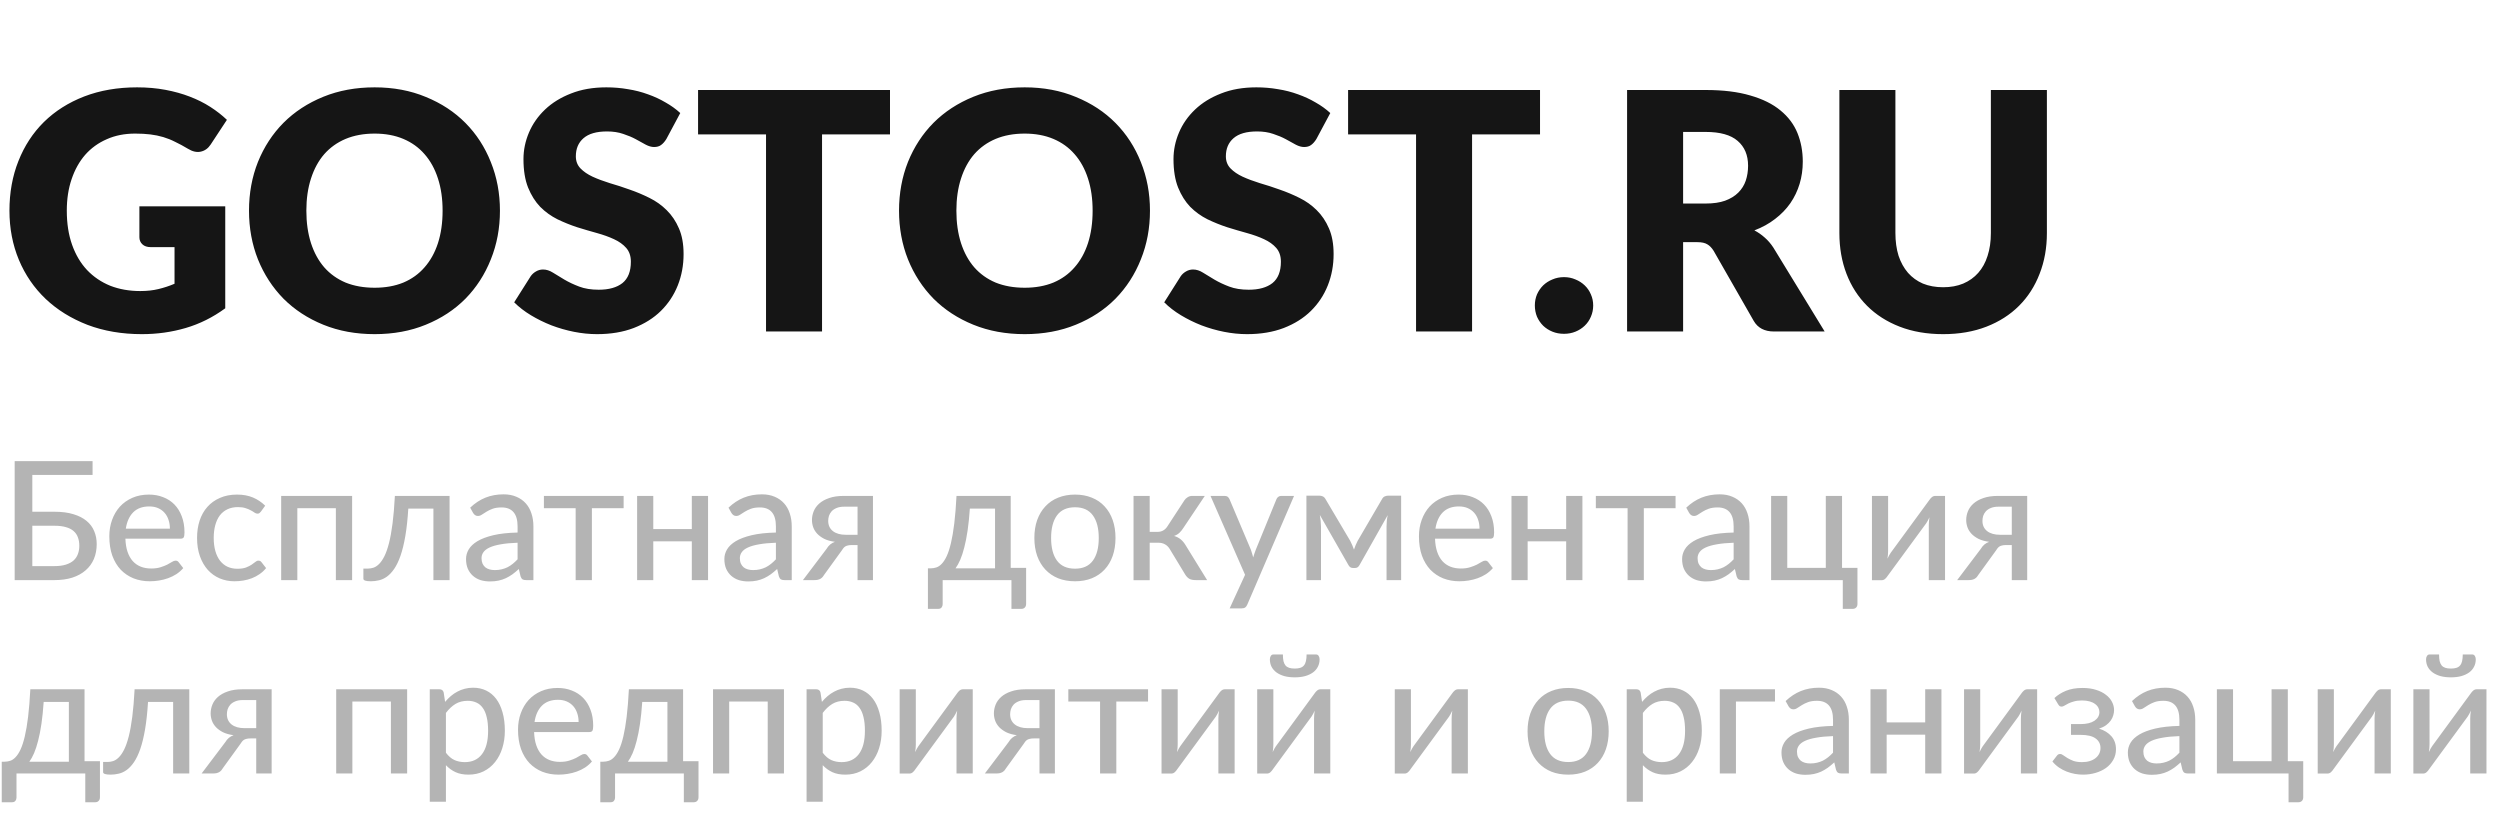 <svg width="181" height="59" viewBox="0 0 181 59" fill="none" xmlns="http://www.w3.org/2000/svg">
<path d="M10.092 14.94H16.308V22.32C15.412 22.976 14.456 23.452 13.44 23.748C12.432 24.044 11.376 24.192 10.272 24.192C8.832 24.192 7.52 23.968 6.336 23.52C5.16 23.064 4.152 22.44 3.312 21.648C2.472 20.848 1.824 19.904 1.368 18.816C0.912 17.72 0.684 16.532 0.684 15.252C0.684 13.948 0.9 12.752 1.332 11.664C1.764 10.568 2.38 9.624 3.18 8.832C3.988 8.04 4.96 7.424 6.096 6.984C7.24 6.544 8.516 6.324 9.924 6.324C10.652 6.324 11.336 6.384 11.976 6.504C12.616 6.624 13.204 6.788 13.74 6.996C14.284 7.204 14.78 7.452 15.228 7.74C15.676 8.028 16.076 8.34 16.428 8.676L15.252 10.464C15.068 10.744 14.828 10.916 14.532 10.98C14.244 11.044 13.932 10.972 13.596 10.764C13.276 10.572 12.972 10.408 12.684 10.272C12.404 10.128 12.116 10.012 11.82 9.924C11.524 9.836 11.212 9.772 10.884 9.732C10.556 9.692 10.188 9.672 9.78 9.672C9.02 9.672 8.336 9.808 7.728 10.08C7.12 10.344 6.6 10.72 6.168 11.208C5.744 11.696 5.416 12.284 5.184 12.972C4.952 13.652 4.836 14.412 4.836 15.252C4.836 16.18 4.964 17.004 5.22 17.724C5.476 18.444 5.836 19.052 6.3 19.548C6.772 20.044 7.332 20.424 7.98 20.688C8.636 20.944 9.36 21.072 10.152 21.072C10.64 21.072 11.08 21.024 11.472 20.928C11.872 20.832 12.26 20.704 12.636 20.544V17.892H10.908C10.652 17.892 10.452 17.824 10.308 17.688C10.164 17.552 10.092 17.38 10.092 17.172V14.94ZM36.196 15.252C36.196 16.516 35.976 17.692 35.536 18.78C35.104 19.868 34.492 20.816 33.7 21.624C32.908 22.424 31.952 23.052 30.832 23.508C29.72 23.964 28.484 24.192 27.124 24.192C25.764 24.192 24.524 23.964 23.404 23.508C22.284 23.052 21.324 22.424 20.524 21.624C19.732 20.816 19.116 19.868 18.676 18.78C18.244 17.692 18.028 16.516 18.028 15.252C18.028 13.988 18.244 12.812 18.676 11.724C19.116 10.636 19.732 9.692 20.524 8.892C21.324 8.092 22.284 7.464 23.404 7.008C24.524 6.552 25.764 6.324 27.124 6.324C28.484 6.324 29.72 6.556 30.832 7.02C31.952 7.476 32.908 8.104 33.7 8.904C34.492 9.704 35.104 10.648 35.536 11.736C35.976 12.824 36.196 13.996 36.196 15.252ZM32.044 15.252C32.044 14.388 31.932 13.612 31.708 12.924C31.484 12.228 31.16 11.64 30.736 11.16C30.32 10.68 29.808 10.312 29.2 10.056C28.592 9.8 27.9 9.672 27.124 9.672C26.34 9.672 25.64 9.8 25.024 10.056C24.416 10.312 23.9 10.68 23.476 11.16C23.06 11.64 22.74 12.228 22.516 12.924C22.292 13.612 22.18 14.388 22.18 15.252C22.18 16.124 22.292 16.908 22.516 17.604C22.74 18.292 23.06 18.876 23.476 19.356C23.9 19.836 24.416 20.204 25.024 20.46C25.64 20.708 26.34 20.832 27.124 20.832C27.9 20.832 28.592 20.708 29.2 20.46C29.808 20.204 30.32 19.836 30.736 19.356C31.16 18.876 31.484 18.292 31.708 17.604C31.932 16.908 32.044 16.124 32.044 15.252ZM48.243 10.068C48.123 10.26 47.995 10.404 47.859 10.5C47.731 10.596 47.563 10.644 47.355 10.644C47.171 10.644 46.971 10.588 46.755 10.476C46.547 10.356 46.307 10.224 46.035 10.08C45.771 9.936 45.467 9.808 45.123 9.696C44.779 9.576 44.387 9.516 43.947 9.516C43.187 9.516 42.619 9.68 42.243 10.008C41.875 10.328 41.691 10.764 41.691 11.316C41.691 11.668 41.803 11.96 42.027 12.192C42.251 12.424 42.543 12.624 42.903 12.792C43.271 12.96 43.687 13.116 44.151 13.26C44.623 13.396 45.103 13.552 45.591 13.728C46.079 13.896 46.555 14.096 47.019 14.328C47.491 14.56 47.907 14.856 48.267 15.216C48.635 15.576 48.931 16.016 49.155 16.536C49.379 17.048 49.491 17.668 49.491 18.396C49.491 19.204 49.351 19.96 49.071 20.664C48.791 21.368 48.383 21.984 47.847 22.512C47.319 23.032 46.663 23.444 45.879 23.748C45.103 24.044 44.219 24.192 43.227 24.192C42.683 24.192 42.127 24.136 41.559 24.024C40.999 23.912 40.455 23.756 39.927 23.556C39.399 23.348 38.903 23.104 38.439 22.824C37.975 22.544 37.571 22.232 37.227 21.888L38.427 19.992C38.523 19.856 38.647 19.744 38.799 19.656C38.959 19.56 39.131 19.512 39.315 19.512C39.555 19.512 39.795 19.588 40.035 19.74C40.283 19.892 40.559 20.06 40.863 20.244C41.175 20.428 41.531 20.596 41.931 20.748C42.331 20.9 42.803 20.976 43.347 20.976C44.083 20.976 44.655 20.816 45.063 20.496C45.471 20.168 45.675 19.652 45.675 18.948C45.675 18.54 45.563 18.208 45.339 17.952C45.115 17.696 44.819 17.484 44.451 17.316C44.091 17.148 43.679 17 43.215 16.872C42.751 16.744 42.275 16.604 41.787 16.452C41.299 16.292 40.823 16.1 40.359 15.876C39.895 15.644 39.479 15.344 39.111 14.976C38.751 14.6 38.459 14.136 38.235 13.584C38.011 13.024 37.899 12.336 37.899 11.52C37.899 10.864 38.031 10.224 38.295 9.6C38.559 8.976 38.947 8.42 39.459 7.932C39.971 7.444 40.599 7.056 41.343 6.768C42.087 6.472 42.939 6.324 43.899 6.324C44.435 6.324 44.955 6.368 45.459 6.456C45.971 6.536 46.455 6.66 46.911 6.828C47.367 6.988 47.791 7.184 48.183 7.416C48.583 7.64 48.939 7.896 49.251 8.184L48.243 10.068ZM64.436 9.732H59.516V24H55.46V9.732H50.54V6.516H64.436V9.732ZM83.258 15.252C83.258 16.516 83.038 17.692 82.598 18.78C82.166 19.868 81.554 20.816 80.762 21.624C79.97 22.424 79.014 23.052 77.894 23.508C76.782 23.964 75.546 24.192 74.186 24.192C72.826 24.192 71.586 23.964 70.466 23.508C69.346 23.052 68.386 22.424 67.586 21.624C66.794 20.816 66.178 19.868 65.738 18.78C65.306 17.692 65.09 16.516 65.09 15.252C65.09 13.988 65.306 12.812 65.738 11.724C66.178 10.636 66.794 9.692 67.586 8.892C68.386 8.092 69.346 7.464 70.466 7.008C71.586 6.552 72.826 6.324 74.186 6.324C75.546 6.324 76.782 6.556 77.894 7.02C79.014 7.476 79.97 8.104 80.762 8.904C81.554 9.704 82.166 10.648 82.598 11.736C83.038 12.824 83.258 13.996 83.258 15.252ZM79.106 15.252C79.106 14.388 78.994 13.612 78.77 12.924C78.546 12.228 78.222 11.64 77.798 11.16C77.382 10.68 76.87 10.312 76.262 10.056C75.654 9.8 74.962 9.672 74.186 9.672C73.402 9.672 72.702 9.8 72.086 10.056C71.478 10.312 70.962 10.68 70.538 11.16C70.122 11.64 69.802 12.228 69.578 12.924C69.354 13.612 69.242 14.388 69.242 15.252C69.242 16.124 69.354 16.908 69.578 17.604C69.802 18.292 70.122 18.876 70.538 19.356C70.962 19.836 71.478 20.204 72.086 20.46C72.702 20.708 73.402 20.832 74.186 20.832C74.962 20.832 75.654 20.708 76.262 20.46C76.87 20.204 77.382 19.836 77.798 19.356C78.222 18.876 78.546 18.292 78.77 17.604C78.994 16.908 79.106 16.124 79.106 15.252ZM95.305 10.068C95.185 10.26 95.057 10.404 94.921 10.5C94.793 10.596 94.625 10.644 94.417 10.644C94.233 10.644 94.033 10.588 93.817 10.476C93.609 10.356 93.369 10.224 93.097 10.08C92.833 9.936 92.529 9.808 92.185 9.696C91.841 9.576 91.449 9.516 91.009 9.516C90.249 9.516 89.681 9.68 89.305 10.008C88.937 10.328 88.753 10.764 88.753 11.316C88.753 11.668 88.865 11.96 89.089 12.192C89.313 12.424 89.605 12.624 89.965 12.792C90.333 12.96 90.749 13.116 91.213 13.26C91.685 13.396 92.165 13.552 92.653 13.728C93.141 13.896 93.617 14.096 94.081 14.328C94.553 14.56 94.969 14.856 95.329 15.216C95.697 15.576 95.993 16.016 96.217 16.536C96.441 17.048 96.553 17.668 96.553 18.396C96.553 19.204 96.413 19.96 96.133 20.664C95.853 21.368 95.445 21.984 94.909 22.512C94.381 23.032 93.725 23.444 92.941 23.748C92.165 24.044 91.281 24.192 90.289 24.192C89.745 24.192 89.189 24.136 88.621 24.024C88.061 23.912 87.517 23.756 86.989 23.556C86.461 23.348 85.965 23.104 85.501 22.824C85.037 22.544 84.633 22.232 84.289 21.888L85.489 19.992C85.585 19.856 85.709 19.744 85.861 19.656C86.021 19.56 86.193 19.512 86.377 19.512C86.617 19.512 86.857 19.588 87.097 19.74C87.345 19.892 87.621 20.06 87.925 20.244C88.237 20.428 88.593 20.596 88.993 20.748C89.393 20.9 89.865 20.976 90.409 20.976C91.145 20.976 91.717 20.816 92.125 20.496C92.533 20.168 92.737 19.652 92.737 18.948C92.737 18.54 92.625 18.208 92.401 17.952C92.177 17.696 91.881 17.484 91.513 17.316C91.153 17.148 90.741 17 90.277 16.872C89.813 16.744 89.337 16.604 88.849 16.452C88.361 16.292 87.885 16.1 87.421 15.876C86.957 15.644 86.541 15.344 86.173 14.976C85.813 14.6 85.521 14.136 85.297 13.584C85.073 13.024 84.961 12.336 84.961 11.52C84.961 10.864 85.093 10.224 85.357 9.6C85.621 8.976 86.009 8.42 86.521 7.932C87.033 7.444 87.661 7.056 88.405 6.768C89.149 6.472 90.001 6.324 90.961 6.324C91.497 6.324 92.017 6.368 92.521 6.456C93.033 6.536 93.517 6.66 93.973 6.828C94.429 6.988 94.853 7.184 95.245 7.416C95.645 7.64 96.001 7.896 96.313 8.184L95.305 10.068ZM111.498 9.732H106.578V24H102.522V9.732H97.602V6.516H111.498V9.732ZM111.123 22.116C111.123 21.828 111.175 21.56 111.279 21.312C111.391 21.064 111.539 20.848 111.723 20.664C111.915 20.48 112.139 20.336 112.395 20.232C112.651 20.12 112.931 20.064 113.235 20.064C113.531 20.064 113.807 20.12 114.063 20.232C114.319 20.336 114.543 20.48 114.735 20.664C114.927 20.848 115.075 21.064 115.179 21.312C115.291 21.56 115.347 21.828 115.347 22.116C115.347 22.404 115.291 22.676 115.179 22.932C115.075 23.18 114.927 23.396 114.735 23.58C114.543 23.764 114.319 23.908 114.063 24.012C113.807 24.116 113.531 24.168 113.235 24.168C112.931 24.168 112.651 24.116 112.395 24.012C112.139 23.908 111.915 23.764 111.723 23.58C111.539 23.396 111.391 23.18 111.279 22.932C111.175 22.676 111.123 22.404 111.123 22.116ZM123.489 14.736C124.041 14.736 124.509 14.668 124.893 14.532C125.285 14.388 125.605 14.192 125.853 13.944C126.101 13.696 126.281 13.408 126.393 13.08C126.505 12.744 126.561 12.384 126.561 12C126.561 11.232 126.309 10.632 125.805 10.2C125.309 9.768 124.537 9.552 123.489 9.552H121.857V14.736H123.489ZM132.105 24H128.433C127.753 24 127.265 23.744 126.969 23.232L124.065 18.156C123.929 17.94 123.777 17.784 123.609 17.688C123.441 17.584 123.201 17.532 122.889 17.532H121.857V24H117.801V6.516H123.489C124.753 6.516 125.829 6.648 126.717 6.912C127.613 7.168 128.341 7.528 128.901 7.992C129.469 8.456 129.881 9.004 130.137 9.636C130.393 10.268 130.521 10.956 130.521 11.7C130.521 12.268 130.445 12.804 130.293 13.308C130.141 13.812 129.917 14.28 129.621 14.712C129.325 15.136 128.957 15.516 128.517 15.852C128.085 16.188 127.585 16.464 127.017 16.68C127.281 16.816 127.529 16.988 127.761 17.196C127.993 17.396 128.201 17.636 128.385 17.916L132.105 24ZM140.683 20.796C141.227 20.796 141.711 20.708 142.135 20.532C142.567 20.348 142.931 20.088 143.227 19.752C143.523 19.416 143.747 19.008 143.899 18.528C144.059 18.04 144.139 17.488 144.139 16.872V6.516H148.195V16.872C148.195 17.944 148.019 18.928 147.667 19.824C147.323 20.72 146.827 21.492 146.179 22.14C145.531 22.788 144.743 23.292 143.815 23.652C142.887 24.012 141.843 24.192 140.683 24.192C139.515 24.192 138.467 24.012 137.539 23.652C136.611 23.292 135.823 22.788 135.175 22.14C134.527 21.492 134.031 20.72 133.687 19.824C133.343 18.928 133.171 17.944 133.171 16.872V6.516H137.227V16.86C137.227 17.476 137.303 18.028 137.455 18.516C137.615 18.996 137.843 19.408 138.139 19.752C138.435 20.088 138.795 20.348 139.219 20.532C139.651 20.708 140.139 20.796 140.683 20.796Z" fill="#151515"/>
<path d="M3.942 40.986C4.266 40.986 4.542 40.95 4.77 40.878C4.998 40.806 5.184 40.706 5.328 40.578C5.472 40.446 5.576 40.29 5.64 40.11C5.708 39.93 5.742 39.732 5.742 39.516C5.742 39.288 5.708 39.084 5.64 38.904C5.576 38.724 5.472 38.572 5.328 38.448C5.188 38.324 5.004 38.23 4.776 38.166C4.548 38.098 4.272 38.064 3.948 38.064H2.34V40.986H3.942ZM3.948 37.05C4.48 37.05 4.938 37.11 5.322 37.23C5.706 37.346 6.022 37.508 6.27 37.716C6.522 37.924 6.706 38.172 6.822 38.46C6.942 38.744 7.002 39.054 7.002 39.39C7.002 39.786 6.934 40.146 6.798 40.47C6.662 40.79 6.462 41.064 6.198 41.292C5.938 41.52 5.618 41.696 5.238 41.82C4.858 41.94 4.426 42 3.942 42H1.062V33.384H6.702V34.386H2.34V37.05H3.948ZM12.301 38.274C12.301 38.042 12.267 37.828 12.199 37.632C12.135 37.436 12.039 37.266 11.911 37.122C11.783 36.978 11.627 36.866 11.443 36.786C11.259 36.706 11.047 36.666 10.807 36.666C10.315 36.666 9.927 36.808 9.643 37.092C9.363 37.376 9.185 37.77 9.109 38.274H12.301ZM13.267 41.13C13.123 41.298 12.957 41.444 12.769 41.568C12.581 41.688 12.381 41.786 12.169 41.862C11.957 41.938 11.737 41.994 11.509 42.03C11.285 42.066 11.063 42.084 10.843 42.084C10.423 42.084 10.033 42.014 9.673 41.874C9.317 41.73 9.007 41.522 8.743 41.25C8.483 40.974 8.279 40.634 8.131 40.23C7.987 39.822 7.915 39.354 7.915 38.826C7.915 38.402 7.981 38.008 8.113 37.644C8.245 37.276 8.433 36.956 8.677 36.684C8.925 36.412 9.227 36.198 9.583 36.042C9.939 35.886 10.339 35.808 10.783 35.808C11.155 35.808 11.497 35.87 11.809 35.994C12.125 36.114 12.397 36.29 12.625 36.522C12.853 36.754 13.031 37.04 13.159 37.38C13.291 37.72 13.357 38.108 13.357 38.544C13.357 38.724 13.337 38.846 13.297 38.91C13.257 38.97 13.183 39 13.075 39H9.079C9.091 39.364 9.143 39.682 9.235 39.954C9.327 40.222 9.453 40.446 9.613 40.626C9.777 40.806 9.971 40.94 10.195 41.028C10.419 41.116 10.669 41.16 10.945 41.16C11.205 41.16 11.429 41.13 11.617 41.07C11.809 41.01 11.973 40.946 12.109 40.878C12.249 40.806 12.365 40.74 12.457 40.68C12.553 40.62 12.637 40.59 12.709 40.59C12.805 40.59 12.879 40.626 12.931 40.698L13.267 41.13ZM18.887 37.044C18.851 37.088 18.815 37.124 18.779 37.152C18.747 37.176 18.699 37.188 18.635 37.188C18.571 37.188 18.503 37.164 18.431 37.116C18.363 37.064 18.275 37.01 18.167 36.954C18.063 36.894 17.935 36.84 17.783 36.792C17.635 36.74 17.451 36.714 17.231 36.714C16.943 36.714 16.689 36.766 16.469 36.87C16.249 36.974 16.065 37.122 15.917 37.314C15.773 37.506 15.663 37.74 15.587 38.016C15.511 38.292 15.473 38.602 15.473 38.946C15.473 39.302 15.513 39.62 15.593 39.9C15.673 40.176 15.787 40.41 15.935 40.602C16.083 40.79 16.263 40.934 16.475 41.034C16.687 41.13 16.923 41.178 17.183 41.178C17.435 41.178 17.643 41.148 17.807 41.088C17.971 41.024 18.107 40.956 18.215 40.884C18.323 40.812 18.413 40.746 18.485 40.686C18.557 40.622 18.631 40.59 18.707 40.59C18.803 40.59 18.877 40.626 18.929 40.698L19.265 41.13C19.125 41.302 18.967 41.448 18.791 41.568C18.619 41.688 18.435 41.786 18.239 41.862C18.043 41.938 17.837 41.994 17.621 42.03C17.409 42.066 17.193 42.084 16.973 42.084C16.593 42.084 16.237 42.014 15.905 41.874C15.577 41.734 15.291 41.53 15.047 41.262C14.807 40.994 14.617 40.666 14.477 40.278C14.337 39.886 14.267 39.442 14.267 38.946C14.267 38.494 14.329 38.076 14.453 37.692C14.581 37.308 14.767 36.978 15.011 36.702C15.259 36.422 15.563 36.204 15.923 36.048C16.283 35.888 16.695 35.808 17.159 35.808C17.595 35.808 17.979 35.878 18.311 36.018C18.643 36.158 18.939 36.356 19.199 36.612L18.887 37.044ZM25.493 42H24.317V36.792H21.527V42H20.357V35.904H25.493V42ZM32.549 42H31.379V36.822H29.561C29.513 37.59 29.441 38.254 29.345 38.814C29.249 39.37 29.133 39.844 28.997 40.236C28.861 40.624 28.709 40.94 28.541 41.184C28.377 41.424 28.201 41.612 28.013 41.748C27.829 41.88 27.639 41.968 27.443 42.012C27.247 42.06 27.051 42.084 26.855 42.084C26.491 42.084 26.309 42.024 26.309 41.904V41.166H26.633C26.769 41.166 26.905 41.144 27.041 41.1C27.181 41.052 27.317 40.962 27.449 40.83C27.585 40.694 27.713 40.506 27.833 40.266C27.953 40.026 28.063 39.712 28.163 39.324C28.263 38.932 28.349 38.456 28.421 37.896C28.493 37.336 28.549 36.672 28.589 35.904H32.549V42ZM37.473 39.294C36.997 39.31 36.593 39.348 36.261 39.408C35.929 39.464 35.659 39.54 35.451 39.636C35.243 39.732 35.093 39.846 35.001 39.978C34.909 40.106 34.863 40.25 34.863 40.41C34.863 40.562 34.887 40.694 34.935 40.806C34.987 40.914 35.055 41.004 35.139 41.076C35.227 41.144 35.329 41.194 35.445 41.226C35.561 41.258 35.687 41.274 35.823 41.274C36.003 41.274 36.167 41.256 36.315 41.22C36.467 41.184 36.609 41.134 36.741 41.07C36.873 41.002 36.999 40.92 37.119 40.824C37.239 40.728 37.357 40.618 37.473 40.494V39.294ZM34.041 36.756C34.381 36.432 34.749 36.19 35.145 36.03C35.545 35.87 35.983 35.79 36.459 35.79C36.807 35.79 37.115 35.848 37.383 35.964C37.651 36.076 37.877 36.234 38.061 36.438C38.245 36.642 38.383 36.886 38.475 37.17C38.571 37.454 38.619 37.768 38.619 38.112V42H38.097C37.981 42 37.893 41.982 37.833 41.946C37.773 41.906 37.725 41.834 37.689 41.73L37.563 41.196C37.407 41.34 37.253 41.468 37.101 41.58C36.949 41.688 36.789 41.782 36.621 41.862C36.457 41.938 36.281 41.996 36.093 42.036C35.905 42.076 35.697 42.096 35.469 42.096C35.229 42.096 35.003 42.064 34.791 42C34.583 41.932 34.401 41.83 34.245 41.694C34.089 41.558 33.965 41.388 33.873 41.184C33.785 40.98 33.741 40.742 33.741 40.47C33.741 40.23 33.805 40 33.933 39.78C34.065 39.556 34.277 39.356 34.569 39.18C34.865 39.004 35.249 38.86 35.721 38.748C36.197 38.636 36.781 38.572 37.473 38.556V38.112C37.473 37.652 37.375 37.308 37.179 37.08C36.983 36.852 36.695 36.738 36.315 36.738C36.059 36.738 35.843 36.77 35.667 36.834C35.495 36.898 35.345 36.97 35.217 37.05C35.093 37.126 34.983 37.196 34.887 37.26C34.795 37.324 34.699 37.356 34.599 37.356C34.519 37.356 34.449 37.334 34.389 37.29C34.333 37.246 34.287 37.194 34.251 37.134L34.041 36.756ZM45.151 36.792H42.853V42H41.677V36.792H39.379V35.904H45.151V36.792ZM51.263 35.904V42H50.087V39.192H47.297V42H46.127V35.904H47.297V38.304H50.087V35.904H51.263ZM56.176 39.294C55.7 39.31 55.296 39.348 54.964 39.408C54.632 39.464 54.362 39.54 54.154 39.636C53.946 39.732 53.796 39.846 53.704 39.978C53.612 40.106 53.566 40.25 53.566 40.41C53.566 40.562 53.59 40.694 53.638 40.806C53.69 40.914 53.758 41.004 53.842 41.076C53.93 41.144 54.032 41.194 54.148 41.226C54.264 41.258 54.39 41.274 54.526 41.274C54.706 41.274 54.87 41.256 55.018 41.22C55.17 41.184 55.312 41.134 55.444 41.07C55.576 41.002 55.702 40.92 55.822 40.824C55.942 40.728 56.06 40.618 56.176 40.494V39.294ZM52.744 36.756C53.084 36.432 53.452 36.19 53.848 36.03C54.248 35.87 54.686 35.79 55.162 35.79C55.51 35.79 55.818 35.848 56.086 35.964C56.354 36.076 56.58 36.234 56.764 36.438C56.948 36.642 57.086 36.886 57.178 37.17C57.274 37.454 57.322 37.768 57.322 38.112V42H56.8C56.684 42 56.596 41.982 56.536 41.946C56.476 41.906 56.428 41.834 56.392 41.73L56.266 41.196C56.11 41.34 55.956 41.468 55.804 41.58C55.652 41.688 55.492 41.782 55.324 41.862C55.16 41.938 54.984 41.996 54.796 42.036C54.608 42.076 54.4 42.096 54.172 42.096C53.932 42.096 53.706 42.064 53.494 42C53.286 41.932 53.104 41.83 52.948 41.694C52.792 41.558 52.668 41.388 52.576 41.184C52.488 40.98 52.444 40.742 52.444 40.47C52.444 40.23 52.508 40 52.636 39.78C52.768 39.556 52.98 39.356 53.272 39.18C53.568 39.004 53.952 38.86 54.424 38.748C54.9 38.636 55.484 38.572 56.176 38.556V38.112C56.176 37.652 56.078 37.308 55.882 37.08C55.686 36.852 55.398 36.738 55.018 36.738C54.762 36.738 54.546 36.77 54.37 36.834C54.198 36.898 54.048 36.97 53.92 37.05C53.796 37.126 53.686 37.196 53.59 37.26C53.498 37.324 53.402 37.356 53.302 37.356C53.222 37.356 53.152 37.334 53.092 37.29C53.036 37.246 52.99 37.194 52.954 37.134L52.744 36.756ZM62.086 38.718V36.684H61.12C60.9 36.684 60.716 36.716 60.568 36.78C60.42 36.84 60.3 36.92 60.208 37.02C60.12 37.12 60.056 37.23 60.016 37.35C59.98 37.47 59.962 37.59 59.962 37.71C59.962 38.026 60.076 38.274 60.304 38.454C60.532 38.63 60.842 38.718 61.234 38.718H62.086ZM63.202 35.904V42H62.086V39.462H61.672C61.556 39.462 61.46 39.472 61.384 39.492C61.308 39.508 61.242 39.534 61.186 39.57C61.134 39.606 61.088 39.65 61.048 39.702C61.008 39.754 60.968 39.812 60.928 39.876L59.686 41.592C59.646 41.66 59.604 41.72 59.56 41.772C59.516 41.82 59.466 41.862 59.41 41.898C59.354 41.93 59.288 41.956 59.212 41.976C59.136 41.992 59.046 42 58.942 42H58.132L59.842 39.738C59.99 39.486 60.192 39.316 60.448 39.228C60.144 39.188 59.886 39.116 59.674 39.012C59.466 38.904 59.296 38.78 59.164 38.64C59.032 38.496 58.936 38.34 58.876 38.172C58.816 38 58.786 37.826 58.786 37.65C58.786 37.434 58.828 37.222 58.912 37.014C58.996 36.806 59.13 36.62 59.314 36.456C59.498 36.292 59.736 36.16 60.028 36.06C60.32 35.956 60.672 35.904 61.084 35.904H63.202ZM72.041 41.148V36.822H70.217C70.177 37.414 70.123 37.942 70.055 38.406C69.987 38.87 69.907 39.278 69.815 39.63C69.727 39.978 69.629 40.278 69.521 40.53C69.413 40.778 69.299 40.984 69.179 41.148H72.041ZM74.291 41.112V43.722C74.291 43.834 74.259 43.922 74.195 43.986C74.135 44.05 74.055 44.082 73.955 44.082H73.229V42H68.249V43.746C68.249 43.834 68.223 43.912 68.171 43.98C68.119 44.048 68.037 44.082 67.925 44.082H67.181V41.148H67.379C67.519 41.148 67.657 41.126 67.793 41.082C67.929 41.038 68.059 40.95 68.183 40.818C68.311 40.686 68.431 40.5 68.543 40.26C68.655 40.02 68.757 39.706 68.849 39.318C68.941 38.93 69.021 38.458 69.089 37.902C69.157 37.342 69.211 36.676 69.251 35.904H73.175V41.112H74.291ZM77.834 35.808C78.282 35.808 78.686 35.882 79.046 36.03C79.41 36.174 79.718 36.384 79.97 36.66C80.226 36.932 80.422 37.262 80.558 37.65C80.694 38.034 80.762 38.466 80.762 38.946C80.762 39.426 80.694 39.86 80.558 40.248C80.422 40.636 80.226 40.966 79.97 41.238C79.718 41.51 79.41 41.72 79.046 41.868C78.686 42.012 78.282 42.084 77.834 42.084C77.382 42.084 76.974 42.012 76.61 41.868C76.25 41.72 75.942 41.51 75.686 41.238C75.43 40.966 75.232 40.636 75.092 40.248C74.956 39.86 74.888 39.426 74.888 38.946C74.888 38.466 74.956 38.034 75.092 37.65C75.232 37.262 75.43 36.932 75.686 36.66C75.942 36.384 76.25 36.174 76.61 36.03C76.974 35.882 77.382 35.808 77.834 35.808ZM77.834 41.172C78.41 41.172 78.84 40.978 79.124 40.59C79.408 40.202 79.55 39.656 79.55 38.952C79.55 38.248 79.408 37.702 79.124 37.314C78.84 36.922 78.41 36.726 77.834 36.726C77.25 36.726 76.814 36.922 76.526 37.314C76.242 37.702 76.1 38.248 76.1 38.952C76.1 39.656 76.242 40.202 76.526 40.59C76.814 40.978 77.25 41.172 77.834 41.172ZM85.752 36.222C85.812 36.13 85.892 36.054 85.992 35.994C86.092 35.934 86.198 35.904 86.31 35.904H87.228L85.686 38.208C85.59 38.36 85.49 38.484 85.386 38.58C85.282 38.676 85.154 38.75 85.002 38.802C85.194 38.858 85.356 38.942 85.488 39.054C85.62 39.162 85.738 39.304 85.842 39.48L87.396 42H86.586C86.374 42 86.21 41.966 86.094 41.898C85.982 41.826 85.886 41.724 85.806 41.592L84.69 39.75C84.598 39.598 84.482 39.484 84.342 39.408C84.206 39.332 84.048 39.294 83.868 39.294H83.238V42.006H82.068V35.904H83.238V38.508H83.79C83.958 38.508 84.1 38.474 84.216 38.406C84.336 38.338 84.438 38.238 84.522 38.106L85.752 36.222ZM93.689 35.904L90.305 43.77C90.269 43.858 90.221 43.926 90.161 43.974C90.101 44.022 90.013 44.046 89.897 44.046H89.027L90.143 41.616L87.641 35.904H88.661C88.761 35.904 88.839 35.928 88.895 35.976C88.951 36.024 88.991 36.078 89.015 36.138L90.563 39.798C90.595 39.89 90.625 39.984 90.653 40.08C90.685 40.172 90.711 40.264 90.731 40.356C90.759 40.26 90.789 40.166 90.821 40.074C90.853 39.978 90.887 39.884 90.923 39.792L92.417 36.138C92.445 36.07 92.489 36.014 92.549 35.97C92.609 35.926 92.677 35.904 92.753 35.904H93.689ZM101.442 35.886V42H100.386V38.124C100.386 38.004 100.392 37.868 100.404 37.716C100.42 37.564 100.442 37.424 100.47 37.296L98.43 40.908C98.394 40.976 98.348 41.03 98.292 41.07C98.236 41.106 98.17 41.124 98.094 41.124H97.962C97.89 41.124 97.824 41.106 97.764 41.07C97.708 41.03 97.662 40.976 97.626 40.908L95.556 37.284C95.58 37.412 95.6 37.554 95.616 37.71C95.632 37.862 95.64 38 95.64 38.124V42H94.584V35.886H95.532C95.612 35.886 95.692 35.904 95.772 35.94C95.852 35.976 95.92 36.046 95.976 36.15L97.758 39.162C97.81 39.258 97.858 39.36 97.902 39.468C97.946 39.576 97.988 39.684 98.028 39.792C98.068 39.684 98.108 39.576 98.148 39.468C98.192 39.36 98.24 39.258 98.292 39.162L100.05 36.15C100.106 36.042 100.174 35.972 100.254 35.94C100.334 35.904 100.414 35.886 100.494 35.886H101.442ZM107.118 38.274C107.118 38.042 107.084 37.828 107.016 37.632C106.952 37.436 106.856 37.266 106.728 37.122C106.6 36.978 106.444 36.866 106.26 36.786C106.076 36.706 105.864 36.666 105.624 36.666C105.132 36.666 104.744 36.808 104.46 37.092C104.18 37.376 104.002 37.77 103.926 38.274H107.118ZM108.084 41.13C107.94 41.298 107.774 41.444 107.586 41.568C107.398 41.688 107.198 41.786 106.986 41.862C106.774 41.938 106.554 41.994 106.326 42.03C106.102 42.066 105.88 42.084 105.66 42.084C105.24 42.084 104.85 42.014 104.49 41.874C104.134 41.73 103.824 41.522 103.56 41.25C103.3 40.974 103.096 40.634 102.948 40.23C102.804 39.822 102.732 39.354 102.732 38.826C102.732 38.402 102.798 38.008 102.93 37.644C103.062 37.276 103.25 36.956 103.494 36.684C103.742 36.412 104.044 36.198 104.4 36.042C104.756 35.886 105.156 35.808 105.6 35.808C105.972 35.808 106.314 35.87 106.626 35.994C106.942 36.114 107.214 36.29 107.442 36.522C107.67 36.754 107.848 37.04 107.976 37.38C108.108 37.72 108.174 38.108 108.174 38.544C108.174 38.724 108.154 38.846 108.114 38.91C108.074 38.97 108 39 107.892 39H103.896C103.908 39.364 103.96 39.682 104.052 39.954C104.144 40.222 104.27 40.446 104.43 40.626C104.594 40.806 104.788 40.94 105.012 41.028C105.236 41.116 105.486 41.16 105.762 41.16C106.022 41.16 106.246 41.13 106.434 41.07C106.626 41.01 106.79 40.946 106.926 40.878C107.066 40.806 107.182 40.74 107.274 40.68C107.37 40.62 107.454 40.59 107.526 40.59C107.622 40.59 107.696 40.626 107.748 40.698L108.084 41.13ZM114.567 35.904V42H113.391V39.192H110.601V42H109.431V35.904H110.601V38.304H113.391V35.904H114.567ZM121.311 36.792H119.013V42H117.837V36.792H115.539V35.904H121.311V36.792ZM125.516 39.294C125.04 39.31 124.636 39.348 124.304 39.408C123.972 39.464 123.702 39.54 123.494 39.636C123.286 39.732 123.136 39.846 123.044 39.978C122.952 40.106 122.906 40.25 122.906 40.41C122.906 40.562 122.93 40.694 122.978 40.806C123.03 40.914 123.098 41.004 123.182 41.076C123.27 41.144 123.372 41.194 123.488 41.226C123.604 41.258 123.73 41.274 123.866 41.274C124.046 41.274 124.21 41.256 124.358 41.22C124.51 41.184 124.652 41.134 124.784 41.07C124.916 41.002 125.042 40.92 125.162 40.824C125.282 40.728 125.4 40.618 125.516 40.494V39.294ZM122.084 36.756C122.424 36.432 122.792 36.19 123.188 36.03C123.588 35.87 124.026 35.79 124.502 35.79C124.85 35.79 125.158 35.848 125.426 35.964C125.694 36.076 125.92 36.234 126.104 36.438C126.288 36.642 126.426 36.886 126.518 37.17C126.614 37.454 126.662 37.768 126.662 38.112V42H126.14C126.024 42 125.936 41.982 125.876 41.946C125.816 41.906 125.768 41.834 125.732 41.73L125.606 41.196C125.45 41.34 125.296 41.468 125.144 41.58C124.992 41.688 124.832 41.782 124.664 41.862C124.5 41.938 124.324 41.996 124.136 42.036C123.948 42.076 123.74 42.096 123.512 42.096C123.272 42.096 123.046 42.064 122.834 42C122.626 41.932 122.444 41.83 122.288 41.694C122.132 41.558 122.008 41.388 121.916 41.184C121.828 40.98 121.784 40.742 121.784 40.47C121.784 40.23 121.848 40 121.976 39.78C122.108 39.556 122.32 39.356 122.612 39.18C122.908 39.004 123.292 38.86 123.764 38.748C124.24 38.636 124.824 38.572 125.516 38.556V38.112C125.516 37.652 125.418 37.308 125.222 37.08C125.026 36.852 124.738 36.738 124.358 36.738C124.102 36.738 123.886 36.77 123.71 36.834C123.538 36.898 123.388 36.97 123.26 37.05C123.136 37.126 123.026 37.196 122.93 37.26C122.838 37.324 122.742 37.356 122.642 37.356C122.562 37.356 122.492 37.334 122.432 37.29C122.376 37.246 122.33 37.194 122.294 37.134L122.084 36.756ZM134.48 41.112V43.722C134.48 43.834 134.448 43.922 134.384 43.986C134.32 44.05 134.238 44.082 134.138 44.082H133.418V42H128.228V35.904H129.398V41.112H132.188V35.904H133.364V41.112H134.48ZM140.821 35.904V42H139.645V38.016C139.645 37.936 139.649 37.848 139.657 37.752C139.665 37.652 139.677 37.552 139.693 37.452C139.653 37.536 139.613 37.616 139.573 37.692C139.537 37.764 139.499 37.828 139.459 37.884L136.657 41.706C136.613 41.778 136.555 41.846 136.483 41.91C136.411 41.974 136.329 42.006 136.237 42.006H135.529V35.904H136.699V39.894C136.699 39.974 136.695 40.064 136.687 40.164C136.679 40.26 136.667 40.356 136.651 40.452C136.731 40.276 136.809 40.134 136.885 40.026L139.687 36.198C139.731 36.13 139.789 36.064 139.861 36C139.937 35.936 140.021 35.904 140.113 35.904H140.821ZM145.653 38.718V36.684H144.687C144.467 36.684 144.283 36.716 144.135 36.78C143.987 36.84 143.867 36.92 143.775 37.02C143.687 37.12 143.623 37.23 143.583 37.35C143.547 37.47 143.529 37.59 143.529 37.71C143.529 38.026 143.643 38.274 143.871 38.454C144.099 38.63 144.409 38.718 144.801 38.718H145.653ZM146.769 35.904V42H145.653V39.462H145.239C145.123 39.462 145.027 39.472 144.951 39.492C144.875 39.508 144.809 39.534 144.753 39.57C144.701 39.606 144.655 39.65 144.615 39.702C144.575 39.754 144.535 39.812 144.495 39.876L143.253 41.592C143.213 41.66 143.171 41.72 143.127 41.772C143.083 41.82 143.033 41.862 142.977 41.898C142.921 41.93 142.855 41.956 142.779 41.976C142.703 41.992 142.613 42 142.509 42H141.699L143.409 39.738C143.557 39.486 143.759 39.316 144.015 39.228C143.711 39.188 143.453 39.116 143.241 39.012C143.033 38.904 142.863 38.78 142.731 38.64C142.599 38.496 142.503 38.34 142.443 38.172C142.383 38 142.353 37.826 142.353 37.65C142.353 37.434 142.395 37.222 142.479 37.014C142.563 36.806 142.697 36.62 142.881 36.456C143.065 36.292 143.303 36.16 143.595 36.06C143.887 35.956 144.239 35.904 144.651 35.904H146.769ZM4.986 55.148V50.822H3.162C3.122 51.414 3.068 51.942 3 52.406C2.932 52.87 2.852 53.278 2.76 53.63C2.672 53.978 2.574 54.278 2.466 54.53C2.358 54.778 2.244 54.984 2.124 55.148H4.986ZM7.236 55.112V57.722C7.236 57.834 7.204 57.922 7.14 57.986C7.08 58.05 7 58.082 6.9 58.082H6.174V56H1.194V57.746C1.194 57.834 1.168 57.912 1.116 57.98C1.064 58.048 0.982 58.082 0.87 58.082H0.126V55.148H0.324C0.464 55.148 0.602 55.126 0.738 55.082C0.874 55.038 1.004 54.95 1.128 54.818C1.256 54.686 1.376 54.5 1.488 54.26C1.6 54.02 1.702 53.706 1.794 53.318C1.886 52.93 1.966 52.458 2.034 51.902C2.102 51.342 2.156 50.676 2.196 49.904H6.12V55.112H7.236ZM13.705 56H12.535V50.822H10.717C10.669 51.59 10.597 52.254 10.501 52.814C10.405 53.37 10.289 53.844 10.153 54.236C10.017 54.624 9.865 54.94 9.697 55.184C9.533 55.424 9.357 55.612 9.169 55.748C8.985 55.88 8.795 55.968 8.599 56.012C8.403 56.06 8.207 56.084 8.011 56.084C7.647 56.084 7.465 56.024 7.465 55.904V55.166H7.789C7.925 55.166 8.061 55.144 8.197 55.1C8.337 55.052 8.473 54.962 8.605 54.83C8.741 54.694 8.869 54.506 8.989 54.266C9.109 54.026 9.219 53.712 9.319 53.324C9.419 52.932 9.505 52.456 9.577 51.896C9.649 51.336 9.705 50.672 9.745 49.904H13.705V56ZM18.551 52.718V50.684H17.585C17.365 50.684 17.181 50.716 17.033 50.78C16.885 50.84 16.765 50.92 16.673 51.02C16.585 51.12 16.521 51.23 16.481 51.35C16.445 51.47 16.427 51.59 16.427 51.71C16.427 52.026 16.541 52.274 16.769 52.454C16.997 52.63 17.307 52.718 17.699 52.718H18.551ZM19.667 49.904V56H18.551V53.462H18.137C18.021 53.462 17.925 53.472 17.849 53.492C17.773 53.508 17.707 53.534 17.651 53.57C17.599 53.606 17.553 53.65 17.513 53.702C17.473 53.754 17.433 53.812 17.393 53.876L16.151 55.592C16.111 55.66 16.069 55.72 16.025 55.772C15.981 55.82 15.931 55.862 15.875 55.898C15.819 55.93 15.753 55.956 15.677 55.976C15.601 55.992 15.511 56 15.407 56H14.597L16.307 53.738C16.455 53.486 16.657 53.316 16.913 53.228C16.609 53.188 16.351 53.116 16.139 53.012C15.931 52.904 15.761 52.78 15.629 52.64C15.497 52.496 15.401 52.34 15.341 52.172C15.281 52 15.251 51.826 15.251 51.65C15.251 51.434 15.293 51.222 15.377 51.014C15.461 50.806 15.595 50.62 15.779 50.456C15.963 50.292 16.201 50.16 16.493 50.06C16.785 49.956 17.137 49.904 17.549 49.904H19.667ZM29.477 56H28.302V50.792H25.512V56H24.341V49.904H29.477V56ZM32.285 54.5C32.477 54.752 32.683 54.928 32.903 55.028C33.127 55.128 33.377 55.178 33.653 55.178C34.189 55.178 34.603 54.986 34.895 54.602C35.191 54.214 35.339 53.65 35.339 52.91C35.339 52.522 35.305 52.192 35.237 51.92C35.173 51.644 35.077 51.42 34.949 51.248C34.825 51.072 34.671 50.944 34.487 50.864C34.303 50.78 34.095 50.738 33.863 50.738C33.523 50.738 33.227 50.814 32.975 50.966C32.727 51.118 32.497 51.334 32.285 51.614V54.5ZM32.225 50.816C32.353 50.664 32.489 50.526 32.633 50.402C32.781 50.274 32.939 50.166 33.107 50.078C33.275 49.986 33.453 49.916 33.641 49.868C33.833 49.816 34.037 49.79 34.253 49.79C34.601 49.79 34.915 49.858 35.195 49.994C35.479 50.13 35.721 50.33 35.921 50.594C36.121 50.858 36.275 51.184 36.383 51.572C36.495 51.96 36.551 52.406 36.551 52.91C36.551 53.362 36.489 53.782 36.365 54.17C36.245 54.554 36.071 54.888 35.843 55.172C35.619 55.456 35.343 55.68 35.015 55.844C34.691 56.004 34.325 56.084 33.917 56.084C33.553 56.084 33.241 56.024 32.981 55.904C32.721 55.784 32.489 55.616 32.285 55.4V58.046H31.115V49.904H31.817C31.981 49.904 32.083 49.982 32.123 50.138L32.225 50.816ZM41.891 52.274C41.891 52.042 41.857 51.828 41.789 51.632C41.725 51.436 41.629 51.266 41.501 51.122C41.373 50.978 41.217 50.866 41.033 50.786C40.849 50.706 40.637 50.666 40.397 50.666C39.905 50.666 39.517 50.808 39.233 51.092C38.953 51.376 38.775 51.77 38.699 52.274H41.891ZM42.857 55.13C42.713 55.298 42.547 55.444 42.359 55.568C42.171 55.688 41.971 55.786 41.759 55.862C41.547 55.938 41.327 55.994 41.099 56.03C40.875 56.066 40.653 56.084 40.433 56.084C40.013 56.084 39.623 56.014 39.263 55.874C38.907 55.73 38.597 55.522 38.333 55.25C38.073 54.974 37.869 54.634 37.721 54.23C37.577 53.822 37.505 53.354 37.505 52.826C37.505 52.402 37.571 52.008 37.703 51.644C37.835 51.276 38.023 50.956 38.267 50.684C38.515 50.412 38.817 50.198 39.173 50.042C39.529 49.886 39.929 49.808 40.373 49.808C40.745 49.808 41.087 49.87 41.399 49.994C41.715 50.114 41.987 50.29 42.215 50.522C42.443 50.754 42.621 51.04 42.749 51.38C42.881 51.72 42.947 52.108 42.947 52.544C42.947 52.724 42.927 52.846 42.887 52.91C42.847 52.97 42.773 53 42.665 53H38.669C38.681 53.364 38.733 53.682 38.825 53.954C38.917 54.222 39.043 54.446 39.203 54.626C39.367 54.806 39.561 54.94 39.785 55.028C40.009 55.116 40.259 55.16 40.535 55.16C40.795 55.16 41.019 55.13 41.207 55.07C41.399 55.01 41.563 54.946 41.699 54.878C41.839 54.806 41.955 54.74 42.047 54.68C42.143 54.62 42.227 54.59 42.299 54.59C42.395 54.59 42.469 54.626 42.521 54.698L42.857 55.13ZM48.322 55.148V50.822H46.498C46.458 51.414 46.404 51.942 46.336 52.406C46.268 52.87 46.188 53.278 46.096 53.63C46.008 53.978 45.91 54.278 45.802 54.53C45.694 54.778 45.58 54.984 45.46 55.148H48.322ZM50.572 55.112V57.722C50.572 57.834 50.54 57.922 50.476 57.986C50.416 58.05 50.336 58.082 50.236 58.082H49.51V56H44.53V57.746C44.53 57.834 44.504 57.912 44.452 57.98C44.4 58.048 44.318 58.082 44.206 58.082H43.462V55.148H43.66C43.8 55.148 43.938 55.126 44.074 55.082C44.21 55.038 44.34 54.95 44.464 54.818C44.592 54.686 44.712 54.5 44.824 54.26C44.936 54.02 45.038 53.706 45.13 53.318C45.222 52.93 45.302 52.458 45.37 51.902C45.438 51.342 45.492 50.676 45.532 49.904H49.456V55.112H50.572ZM56.759 56H55.583V50.792H52.793V56H51.623V49.904H56.759V56ZM59.566 54.5C59.758 54.752 59.964 54.928 60.184 55.028C60.408 55.128 60.658 55.178 60.934 55.178C61.47 55.178 61.884 54.986 62.176 54.602C62.472 54.214 62.62 53.65 62.62 52.91C62.62 52.522 62.586 52.192 62.518 51.92C62.454 51.644 62.358 51.42 62.23 51.248C62.106 51.072 61.952 50.944 61.768 50.864C61.584 50.78 61.376 50.738 61.144 50.738C60.804 50.738 60.508 50.814 60.256 50.966C60.008 51.118 59.778 51.334 59.566 51.614V54.5ZM59.506 50.816C59.634 50.664 59.77 50.526 59.914 50.402C60.062 50.274 60.22 50.166 60.388 50.078C60.556 49.986 60.734 49.916 60.922 49.868C61.114 49.816 61.318 49.79 61.534 49.79C61.882 49.79 62.196 49.858 62.476 49.994C62.76 50.13 63.002 50.33 63.202 50.594C63.402 50.858 63.556 51.184 63.664 51.572C63.776 51.96 63.832 52.406 63.832 52.91C63.832 53.362 63.77 53.782 63.646 54.17C63.526 54.554 63.352 54.888 63.124 55.172C62.9 55.456 62.624 55.68 62.296 55.844C61.972 56.004 61.606 56.084 61.198 56.084C60.834 56.084 60.522 56.024 60.262 55.904C60.002 55.784 59.77 55.616 59.566 55.4V58.046H58.396V49.904H59.098C59.262 49.904 59.364 49.982 59.404 50.138L59.506 50.816ZM70.427 49.904V56H69.251V52.016C69.251 51.936 69.254 51.848 69.263 51.752C69.27 51.652 69.282 51.552 69.299 51.452C69.258 51.536 69.219 51.616 69.178 51.692C69.142 51.764 69.105 51.828 69.064 51.884L66.263 55.706C66.219 55.778 66.16 55.846 66.088 55.91C66.016 55.974 65.934 56.006 65.843 56.006H65.135V49.904H66.305V53.894C66.305 53.974 66.3 54.064 66.293 54.164C66.284 54.26 66.272 54.356 66.257 54.452C66.337 54.276 66.415 54.134 66.49 54.026L69.293 50.198C69.337 50.13 69.394 50.064 69.466 50C69.543 49.936 69.626 49.904 69.719 49.904H70.427ZM75.258 52.718V50.684H74.292C74.072 50.684 73.888 50.716 73.74 50.78C73.592 50.84 73.472 50.92 73.38 51.02C73.292 51.12 73.228 51.23 73.188 51.35C73.152 51.47 73.134 51.59 73.134 51.71C73.134 52.026 73.248 52.274 73.476 52.454C73.704 52.63 74.014 52.718 74.406 52.718H75.258ZM76.374 49.904V56H75.258V53.462H74.844C74.728 53.462 74.632 53.472 74.556 53.492C74.48 53.508 74.414 53.534 74.358 53.57C74.306 53.606 74.26 53.65 74.22 53.702C74.18 53.754 74.14 53.812 74.1 53.876L72.858 55.592C72.818 55.66 72.776 55.72 72.732 55.772C72.688 55.82 72.638 55.862 72.582 55.898C72.526 55.93 72.46 55.956 72.384 55.976C72.308 55.992 72.218 56 72.114 56H71.304L73.014 53.738C73.162 53.486 73.364 53.316 73.62 53.228C73.316 53.188 73.058 53.116 72.846 53.012C72.638 52.904 72.468 52.78 72.336 52.64C72.204 52.496 72.108 52.34 72.048 52.172C71.988 52 71.958 51.826 71.958 51.65C71.958 51.434 72 51.222 72.084 51.014C72.168 50.806 72.302 50.62 72.486 50.456C72.67 50.292 72.908 50.16 73.2 50.06C73.492 49.956 73.844 49.904 74.256 49.904H76.374ZM83.119 50.792H80.821V56H79.645V50.792H77.347V49.904H83.119V50.792ZM89.387 49.904V56H88.211V52.016C88.211 51.936 88.215 51.848 88.223 51.752C88.231 51.652 88.243 51.552 88.259 51.452C88.219 51.536 88.179 51.616 88.139 51.692C88.103 51.764 88.065 51.828 88.025 51.884L85.223 55.706C85.179 55.778 85.121 55.846 85.049 55.91C84.977 55.974 84.895 56.006 84.803 56.006H84.095V49.904H85.265V53.894C85.265 53.974 85.261 54.064 85.253 54.164C85.245 54.26 85.233 54.356 85.217 54.452C85.297 54.276 85.375 54.134 85.451 54.026L88.253 50.198C88.297 50.13 88.355 50.064 88.427 50C88.503 49.936 88.587 49.904 88.679 49.904H89.387ZM96.313 49.904V56H95.137V52.016C95.137 51.936 95.141 51.848 95.149 51.752C95.157 51.652 95.169 51.552 95.185 51.452C95.145 51.536 95.105 51.616 95.065 51.692C95.029 51.764 94.991 51.828 94.951 51.884L92.149 55.706C92.105 55.778 92.047 55.846 91.975 55.91C91.903 55.974 91.821 56.006 91.729 56.006H91.021V49.904H92.191V53.894C92.191 53.974 92.187 54.064 92.179 54.164C92.171 54.26 92.159 54.356 92.143 54.452C92.223 54.276 92.301 54.134 92.377 54.026L95.179 50.198C95.223 50.13 95.281 50.064 95.353 50C95.429 49.936 95.513 49.904 95.605 49.904H96.313ZM93.739 48.404C93.899 48.404 94.033 48.386 94.141 48.35C94.253 48.314 94.341 48.256 94.405 48.176C94.473 48.096 94.521 47.992 94.549 47.864C94.581 47.732 94.597 47.572 94.597 47.384H95.287C95.367 47.384 95.429 47.42 95.473 47.492C95.517 47.564 95.539 47.644 95.539 47.732C95.539 47.932 95.497 48.112 95.413 48.272C95.333 48.432 95.215 48.57 95.059 48.686C94.903 48.798 94.713 48.886 94.489 48.95C94.269 49.01 94.019 49.04 93.739 49.04C93.459 49.04 93.207 49.01 92.983 48.95C92.763 48.886 92.575 48.798 92.419 48.686C92.263 48.57 92.143 48.432 92.059 48.272C91.979 48.112 91.939 47.932 91.939 47.732C91.939 47.644 91.961 47.564 92.005 47.492C92.049 47.42 92.111 47.384 92.191 47.384H92.881C92.881 47.572 92.895 47.732 92.923 47.864C92.955 47.992 93.003 48.096 93.067 48.176C93.135 48.256 93.223 48.314 93.331 48.35C93.443 48.386 93.579 48.404 93.739 48.404ZM106.274 49.904V56H105.098V52.016C105.098 51.936 105.102 51.848 105.11 51.752C105.118 51.652 105.13 51.552 105.146 51.452C105.106 51.536 105.066 51.616 105.026 51.692C104.99 51.764 104.952 51.828 104.912 51.884L102.11 55.706C102.066 55.778 102.008 55.846 101.936 55.91C101.864 55.974 101.782 56.006 101.69 56.006H100.982V49.904H102.152V53.894C102.152 53.974 102.148 54.064 102.14 54.164C102.132 54.26 102.12 54.356 102.104 54.452C102.184 54.276 102.262 54.134 102.338 54.026L105.14 50.198C105.184 50.13 105.242 50.064 105.314 50C105.39 49.936 105.474 49.904 105.566 49.904H106.274ZM113.541 49.808C113.989 49.808 114.393 49.882 114.753 50.03C115.117 50.174 115.425 50.384 115.677 50.66C115.933 50.932 116.129 51.262 116.265 51.65C116.401 52.034 116.469 52.466 116.469 52.946C116.469 53.426 116.401 53.86 116.265 54.248C116.129 54.636 115.933 54.966 115.677 55.238C115.425 55.51 115.117 55.72 114.753 55.868C114.393 56.012 113.989 56.084 113.541 56.084C113.089 56.084 112.681 56.012 112.317 55.868C111.957 55.72 111.649 55.51 111.393 55.238C111.137 54.966 110.939 54.636 110.799 54.248C110.663 53.86 110.595 53.426 110.595 52.946C110.595 52.466 110.663 52.034 110.799 51.65C110.939 51.262 111.137 50.932 111.393 50.66C111.649 50.384 111.957 50.174 112.317 50.03C112.681 49.882 113.089 49.808 113.541 49.808ZM113.541 55.172C114.117 55.172 114.547 54.978 114.831 54.59C115.115 54.202 115.257 53.656 115.257 52.952C115.257 52.248 115.115 51.702 114.831 51.314C114.547 50.922 114.117 50.726 113.541 50.726C112.957 50.726 112.521 50.922 112.233 51.314C111.949 51.702 111.807 52.248 111.807 52.952C111.807 53.656 111.949 54.202 112.233 54.59C112.521 54.978 112.957 55.172 113.541 55.172ZM118.945 54.5C119.137 54.752 119.343 54.928 119.563 55.028C119.787 55.128 120.037 55.178 120.313 55.178C120.849 55.178 121.263 54.986 121.555 54.602C121.851 54.214 121.999 53.65 121.999 52.91C121.999 52.522 121.965 52.192 121.897 51.92C121.833 51.644 121.737 51.42 121.609 51.248C121.485 51.072 121.331 50.944 121.147 50.864C120.963 50.78 120.755 50.738 120.523 50.738C120.183 50.738 119.887 50.814 119.635 50.966C119.387 51.118 119.157 51.334 118.945 51.614V54.5ZM118.885 50.816C119.013 50.664 119.149 50.526 119.293 50.402C119.441 50.274 119.599 50.166 119.767 50.078C119.935 49.986 120.113 49.916 120.301 49.868C120.493 49.816 120.697 49.79 120.913 49.79C121.261 49.79 121.575 49.858 121.855 49.994C122.139 50.13 122.381 50.33 122.581 50.594C122.781 50.858 122.935 51.184 123.043 51.572C123.155 51.96 123.211 52.406 123.211 52.91C123.211 53.362 123.149 53.782 123.025 54.17C122.905 54.554 122.731 54.888 122.503 55.172C122.279 55.456 122.003 55.68 121.675 55.844C121.351 56.004 120.985 56.084 120.577 56.084C120.213 56.084 119.901 56.024 119.641 55.904C119.381 55.784 119.149 55.616 118.945 55.4V58.046H117.775V49.904H118.477C118.641 49.904 118.743 49.982 118.783 50.138L118.885 50.816ZM128.509 50.792H125.683V56H124.513V49.904H128.509V50.792ZM132.711 53.294C132.235 53.31 131.831 53.348 131.499 53.408C131.167 53.464 130.897 53.54 130.689 53.636C130.481 53.732 130.331 53.846 130.239 53.978C130.147 54.106 130.101 54.25 130.101 54.41C130.101 54.562 130.125 54.694 130.173 54.806C130.225 54.914 130.293 55.004 130.377 55.076C130.465 55.144 130.567 55.194 130.683 55.226C130.799 55.258 130.925 55.274 131.061 55.274C131.241 55.274 131.405 55.256 131.553 55.22C131.705 55.184 131.847 55.134 131.979 55.07C132.111 55.002 132.237 54.92 132.357 54.824C132.477 54.728 132.595 54.618 132.711 54.494V53.294ZM129.279 50.756C129.619 50.432 129.987 50.19 130.383 50.03C130.783 49.87 131.221 49.79 131.697 49.79C132.045 49.79 132.353 49.848 132.621 49.964C132.889 50.076 133.115 50.234 133.299 50.438C133.483 50.642 133.621 50.886 133.713 51.17C133.809 51.454 133.857 51.768 133.857 52.112V56H133.335C133.219 56 133.131 55.982 133.071 55.946C133.011 55.906 132.963 55.834 132.927 55.73L132.801 55.196C132.645 55.34 132.491 55.468 132.339 55.58C132.187 55.688 132.027 55.782 131.859 55.862C131.695 55.938 131.519 55.996 131.331 56.036C131.143 56.076 130.935 56.096 130.707 56.096C130.467 56.096 130.241 56.064 130.029 56C129.821 55.932 129.639 55.83 129.483 55.694C129.327 55.558 129.203 55.388 129.111 55.184C129.023 54.98 128.979 54.742 128.979 54.47C128.979 54.23 129.043 54 129.171 53.78C129.303 53.556 129.515 53.356 129.807 53.18C130.103 53.004 130.487 52.86 130.959 52.748C131.435 52.636 132.019 52.572 132.711 52.556V52.112C132.711 51.652 132.613 51.308 132.417 51.08C132.221 50.852 131.933 50.738 131.553 50.738C131.297 50.738 131.081 50.77 130.905 50.834C130.733 50.898 130.583 50.97 130.455 51.05C130.331 51.126 130.221 51.196 130.125 51.26C130.033 51.324 129.937 51.356 129.837 51.356C129.757 51.356 129.687 51.334 129.627 51.29C129.571 51.246 129.525 51.194 129.489 51.134L129.279 50.756ZM140.56 49.904V56H139.384V53.192H136.594V56H135.424V49.904H136.594V52.304H139.384V49.904H140.56ZM147.489 49.904V56H146.313V52.016C146.313 51.936 146.317 51.848 146.325 51.752C146.333 51.652 146.345 51.552 146.361 51.452C146.321 51.536 146.281 51.616 146.241 51.692C146.205 51.764 146.167 51.828 146.127 51.884L143.325 55.706C143.281 55.778 143.223 55.846 143.151 55.91C143.079 55.974 142.997 56.006 142.905 56.006H142.197V49.904H143.367V53.894C143.367 53.974 143.363 54.064 143.355 54.164C143.347 54.26 143.335 54.356 143.319 54.452C143.399 54.276 143.477 54.134 143.553 54.026L146.355 50.198C146.399 50.13 146.457 50.064 146.529 50C146.605 49.936 146.689 49.904 146.781 49.904H147.489ZM148.739 50.54C148.967 50.324 149.247 50.148 149.579 50.012C149.911 49.876 150.309 49.808 150.773 49.808C151.145 49.808 151.473 49.854 151.757 49.946C152.041 50.034 152.279 50.154 152.471 50.306C152.667 50.454 152.813 50.624 152.909 50.816C153.009 51.008 153.059 51.208 153.059 51.416C153.059 51.536 153.039 51.662 152.999 51.794C152.963 51.922 152.903 52.046 152.819 52.166C152.735 52.286 152.623 52.398 152.483 52.502C152.347 52.602 152.177 52.686 151.973 52.754C152.349 52.87 152.647 53.054 152.867 53.306C153.087 53.558 153.197 53.872 153.197 54.248C153.197 54.532 153.131 54.788 152.999 55.016C152.871 55.244 152.697 55.438 152.477 55.598C152.257 55.754 152.003 55.874 151.715 55.958C151.427 56.042 151.127 56.084 150.815 56.084C150.623 56.084 150.425 56.066 150.221 56.03C150.021 55.994 149.823 55.938 149.627 55.862C149.431 55.786 149.245 55.688 149.069 55.568C148.893 55.448 148.735 55.302 148.595 55.13L148.931 54.698C148.983 54.626 149.057 54.59 149.153 54.59C149.229 54.59 149.307 54.622 149.387 54.686C149.471 54.746 149.571 54.812 149.687 54.884C149.807 54.956 149.949 55.024 150.113 55.088C150.281 55.148 150.489 55.178 150.737 55.178C150.949 55.178 151.137 55.152 151.301 55.1C151.469 55.048 151.609 54.976 151.721 54.884C151.837 54.792 151.925 54.684 151.985 54.56C152.045 54.436 152.075 54.3 152.075 54.152C152.075 53.864 151.957 53.634 151.721 53.462C151.485 53.29 151.121 53.204 150.629 53.204H149.939V52.424H150.629C151.061 52.424 151.397 52.344 151.637 52.184C151.877 52.02 151.997 51.81 151.997 51.554C151.997 51.442 151.971 51.336 151.919 51.236C151.867 51.132 151.787 51.042 151.679 50.966C151.575 50.886 151.443 50.824 151.283 50.78C151.127 50.736 150.945 50.714 150.737 50.714C150.505 50.714 150.309 50.738 150.149 50.786C149.989 50.83 149.853 50.88 149.741 50.936C149.629 50.992 149.535 51.044 149.459 51.092C149.387 51.136 149.325 51.158 149.273 51.158C149.217 51.158 149.169 51.148 149.129 51.128C149.093 51.104 149.053 51.058 149.009 50.99L148.739 50.54ZM157.789 53.294C157.313 53.31 156.909 53.348 156.577 53.408C156.245 53.464 155.975 53.54 155.767 53.636C155.559 53.732 155.409 53.846 155.317 53.978C155.225 54.106 155.179 54.25 155.179 54.41C155.179 54.562 155.203 54.694 155.251 54.806C155.303 54.914 155.371 55.004 155.455 55.076C155.543 55.144 155.645 55.194 155.761 55.226C155.877 55.258 156.003 55.274 156.139 55.274C156.319 55.274 156.483 55.256 156.631 55.22C156.783 55.184 156.925 55.134 157.057 55.07C157.189 55.002 157.315 54.92 157.435 54.824C157.555 54.728 157.673 54.618 157.789 54.494V53.294ZM154.357 50.756C154.697 50.432 155.065 50.19 155.461 50.03C155.861 49.87 156.299 49.79 156.775 49.79C157.123 49.79 157.431 49.848 157.699 49.964C157.967 50.076 158.193 50.234 158.377 50.438C158.561 50.642 158.699 50.886 158.791 51.17C158.887 51.454 158.935 51.768 158.935 52.112V56H158.413C158.297 56 158.209 55.982 158.149 55.946C158.089 55.906 158.041 55.834 158.005 55.73L157.879 55.196C157.723 55.34 157.569 55.468 157.417 55.58C157.265 55.688 157.105 55.782 156.937 55.862C156.773 55.938 156.597 55.996 156.409 56.036C156.221 56.076 156.013 56.096 155.785 56.096C155.545 56.096 155.319 56.064 155.107 56C154.899 55.932 154.717 55.83 154.561 55.694C154.405 55.558 154.281 55.388 154.189 55.184C154.101 54.98 154.057 54.742 154.057 54.47C154.057 54.23 154.121 54 154.249 53.78C154.381 53.556 154.593 53.356 154.885 53.18C155.181 53.004 155.565 52.86 156.037 52.748C156.513 52.636 157.097 52.572 157.789 52.556V52.112C157.789 51.652 157.691 51.308 157.495 51.08C157.299 50.852 157.011 50.738 156.631 50.738C156.375 50.738 156.159 50.77 155.983 50.834C155.811 50.898 155.661 50.97 155.533 51.05C155.409 51.126 155.299 51.196 155.203 51.26C155.111 51.324 155.015 51.356 154.915 51.356C154.835 51.356 154.765 51.334 154.705 51.29C154.649 51.246 154.603 51.194 154.567 51.134L154.357 50.756ZM166.754 55.112V57.722C166.754 57.834 166.722 57.922 166.658 57.986C166.594 58.05 166.512 58.082 166.412 58.082H165.692V56H160.502V49.904H161.672V55.112H164.462V49.904H165.638V55.112H166.754ZM173.094 49.904V56H171.918V52.016C171.918 51.936 171.922 51.848 171.93 51.752C171.938 51.652 171.95 51.552 171.966 51.452C171.926 51.536 171.886 51.616 171.846 51.692C171.81 51.764 171.772 51.828 171.732 51.884L168.93 55.706C168.886 55.778 168.828 55.846 168.756 55.91C168.684 55.974 168.602 56.006 168.51 56.006H167.802V49.904H168.972V53.894C168.972 53.974 168.968 54.064 168.96 54.164C168.952 54.26 168.94 54.356 168.924 54.452C169.004 54.276 169.082 54.134 169.158 54.026L171.96 50.198C172.004 50.13 172.062 50.064 172.134 50C172.21 49.936 172.294 49.904 172.386 49.904H173.094ZM180.02 49.904V56H178.844V52.016C178.844 51.936 178.848 51.848 178.856 51.752C178.864 51.652 178.876 51.552 178.892 51.452C178.852 51.536 178.812 51.616 178.772 51.692C178.736 51.764 178.698 51.828 178.658 51.884L175.856 55.706C175.812 55.778 175.754 55.846 175.682 55.91C175.61 55.974 175.528 56.006 175.436 56.006H174.728V49.904H175.898V53.894C175.898 53.974 175.894 54.064 175.886 54.164C175.878 54.26 175.866 54.356 175.85 54.452C175.93 54.276 176.008 54.134 176.084 54.026L178.886 50.198C178.93 50.13 178.988 50.064 179.06 50C179.136 49.936 179.22 49.904 179.312 49.904H180.02ZM177.446 48.404C177.606 48.404 177.74 48.386 177.848 48.35C177.96 48.314 178.048 48.256 178.112 48.176C178.18 48.096 178.228 47.992 178.256 47.864C178.288 47.732 178.304 47.572 178.304 47.384H178.994C179.074 47.384 179.136 47.42 179.18 47.492C179.224 47.564 179.246 47.644 179.246 47.732C179.246 47.932 179.204 48.112 179.12 48.272C179.04 48.432 178.922 48.57 178.766 48.686C178.61 48.798 178.42 48.886 178.196 48.95C177.976 49.01 177.726 49.04 177.446 49.04C177.166 49.04 176.914 49.01 176.69 48.95C176.47 48.886 176.282 48.798 176.126 48.686C175.97 48.57 175.85 48.432 175.766 48.272C175.686 48.112 175.646 47.932 175.646 47.732C175.646 47.644 175.668 47.564 175.712 47.492C175.756 47.42 175.818 47.384 175.898 47.384H176.588C176.588 47.572 176.602 47.732 176.63 47.864C176.662 47.992 176.71 48.096 176.774 48.176C176.842 48.256 176.93 48.314 177.038 48.35C177.15 48.386 177.286 48.404 177.446 48.404Z" fill="#B4B4B4"/>
</svg>
